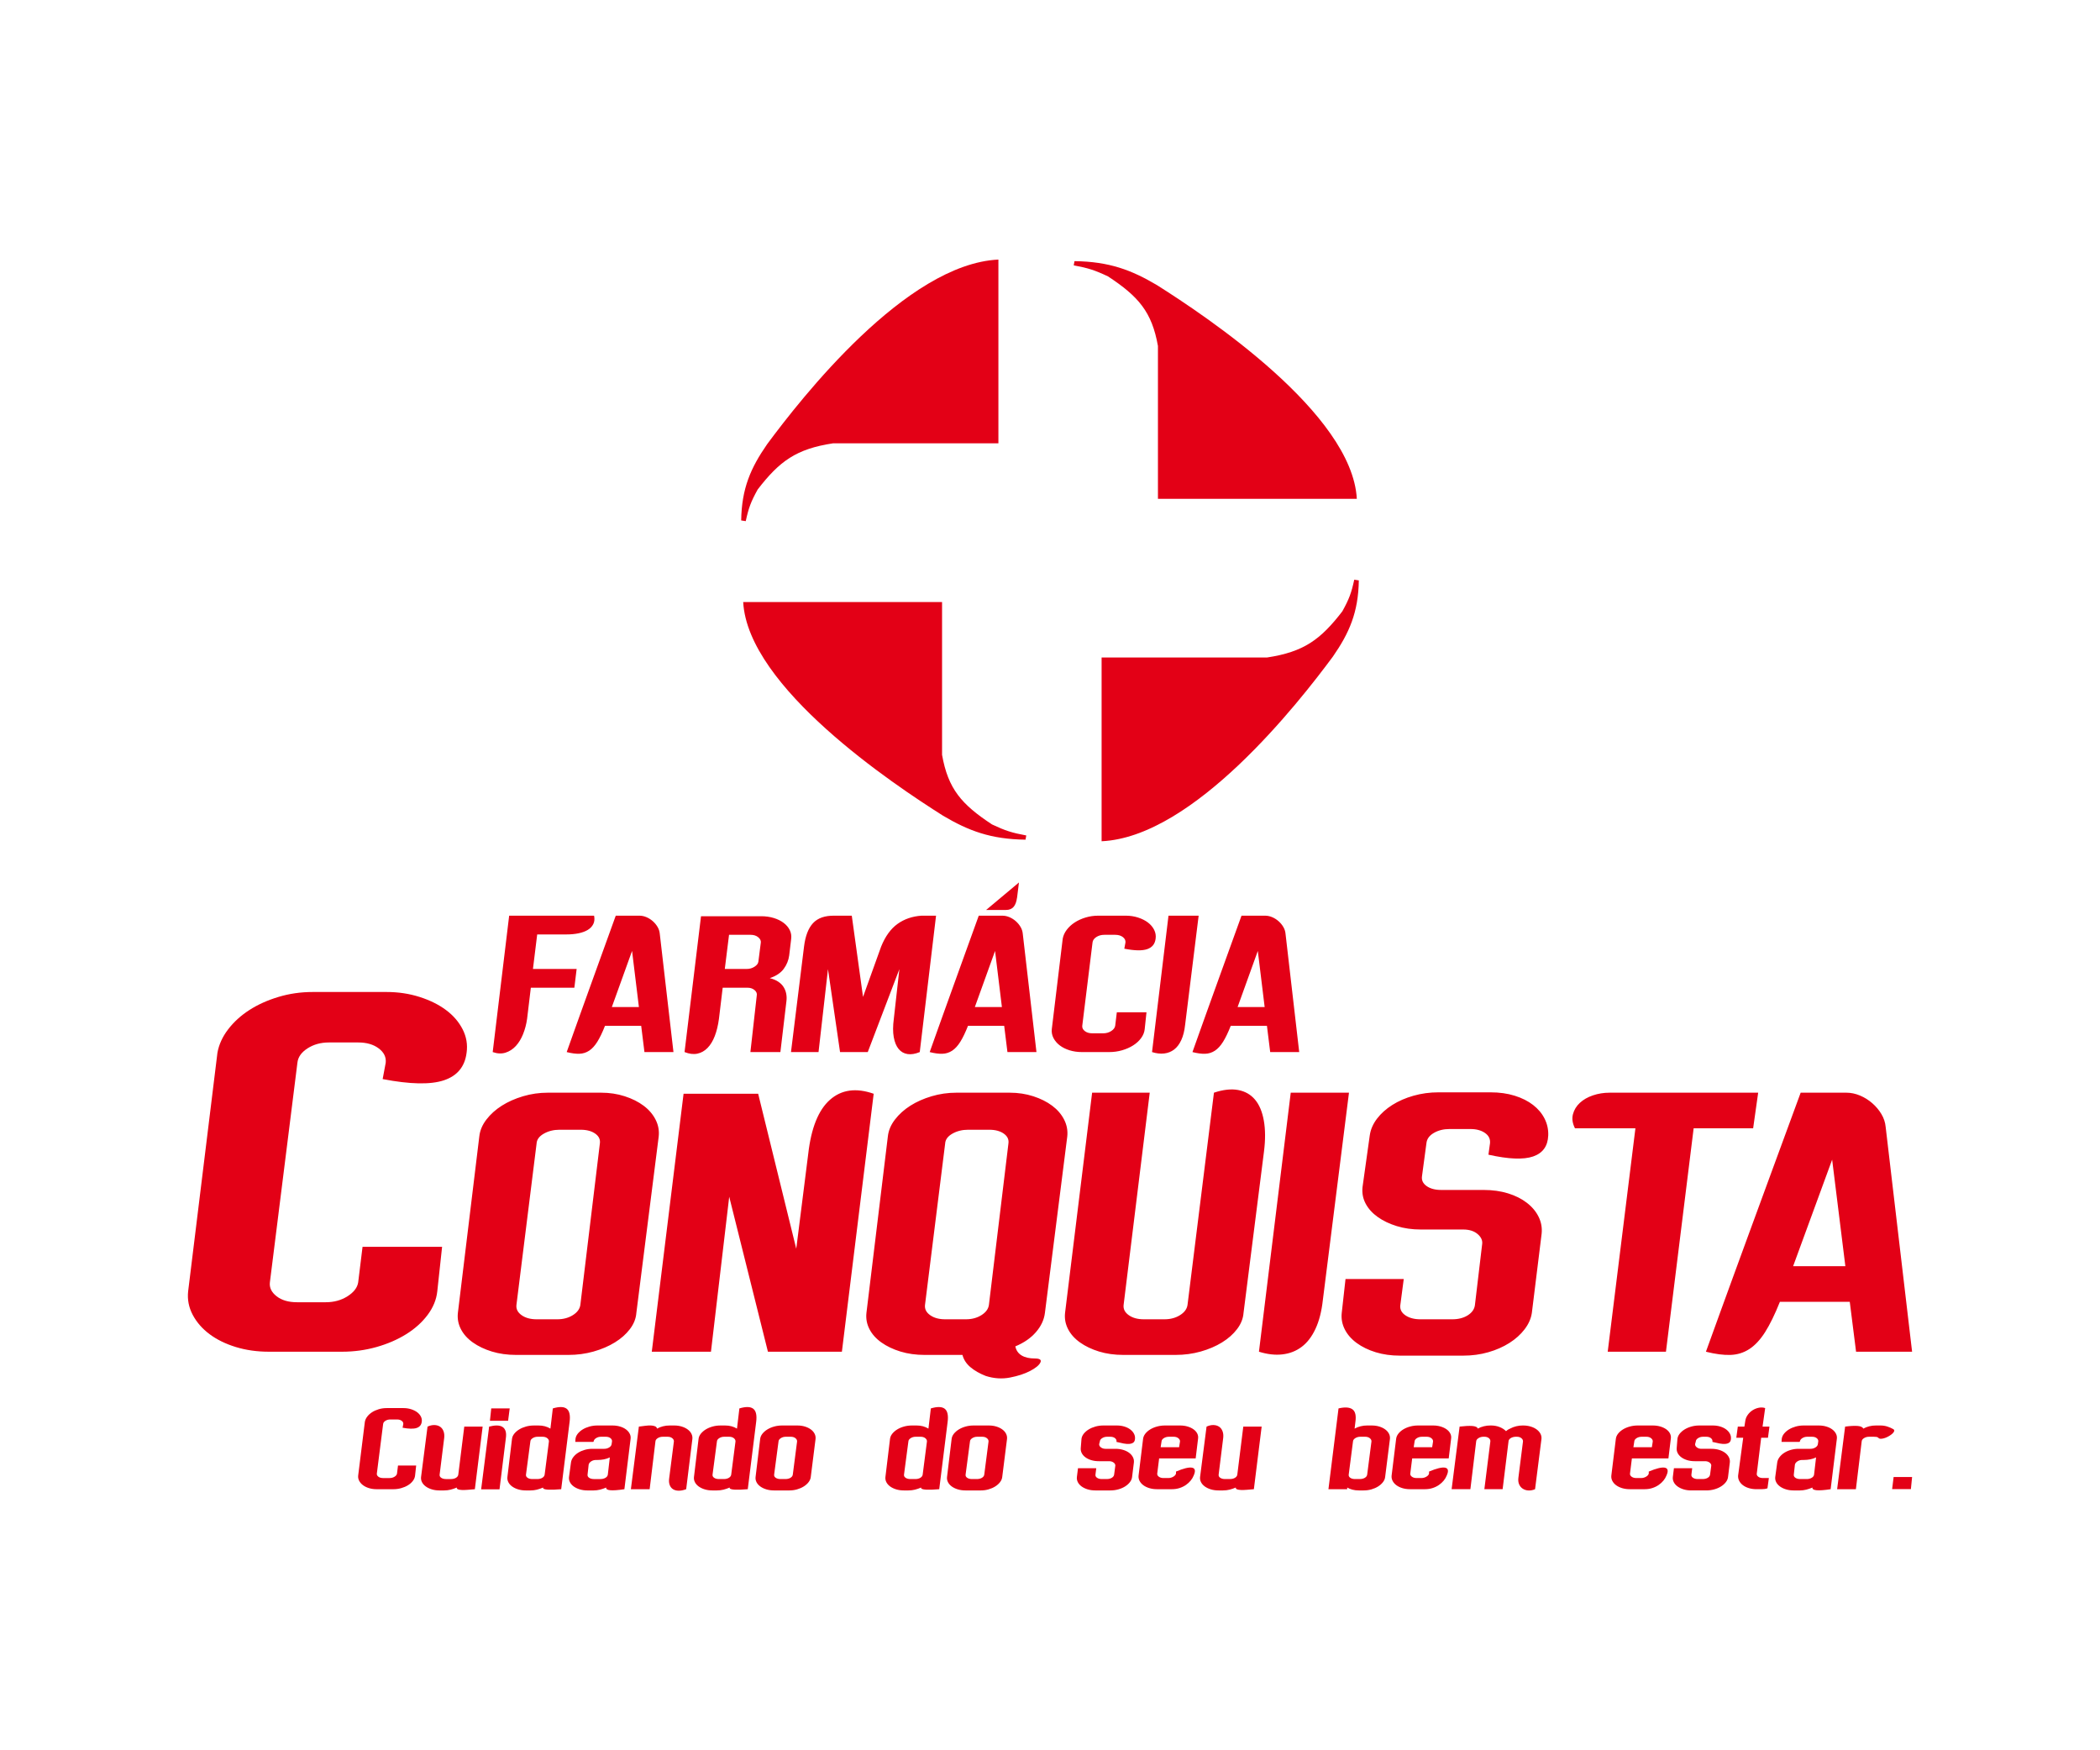 <?xml version="1.0" encoding="UTF-8" standalone="no"?>
<svg
   xmlns:dc="http://purl.org/dc/elements/1.1/"
   xmlns:cc="http://creativecommons.org/ns#"
   xmlns:rdf="http://www.w3.org/1999/02/22-rdf-syntax-ns#"
   xmlns:svg="http://www.w3.org/2000/svg"
   xmlns="http://www.w3.org/2000/svg"
   xmlns:sodipodi="http://sodipodi.sourceforge.net/DTD/sodipodi-0.dtd"
   xmlns:inkscape="http://www.inkscape.org/namespaces/inkscape"
   version="1.1"
   width="600"
   height="500"
   id="svg38"
   viewBox="0 0 600 500"
   sodipodi:docname="logo-farmacia-conquista.svg"
   inkscape:version="0.92.3 (2405546, 2018-03-11)">
  <defs
     id="defs42" />
  <sodipodi:namedview
     pagecolor="#ffffff"
     bordercolor="#666666"
     borderopacity="1"
     objecttolerance="10"
     gridtolerance="10"
     guidetolerance="10"
     inkscape:pageopacity="0"
     inkscape:pageshadow="2"
     inkscape:window-width="1366"
     inkscape:window-height="717"
     id="namedview40"
     showgrid="false"
     inkscape:zoom="0.28032173"
     inkscape:cx="-719.05113"
     inkscape:cy="420.94488"
     inkscape:window-x="0"
     inkscape:window-y="0"
     inkscape:window-maximized="1"
     inkscape:current-layer="svg38" />
  <g
     id="Layer1000"
     transform="translate(2.362,25.242)">
    <path
       d="m 151.122,241.698 -1.211,9.862 h 12.481 l -0.652,5.36 h -12.434 l -1.071,8.897 c -0.217,1.536 -0.598,2.984 -1.141,4.341 -0.543,1.358 -1.234,2.492 -2.072,3.404 -0.838,0.911 -1.816,1.545 -2.934,1.903 -1.118,0.357 -2.344,0.304 -3.679,-0.161 l 4.704,-38.966 h 24.264 c 0.186,0.929 0.109,1.733 -0.233,2.412 -0.342,0.679 -0.869,1.233 -1.583,1.661 -0.714,0.429 -1.591,0.75 -2.631,0.965 -1.04,0.214 -2.181,0.322 -3.423,0.322 z m 128.261,-6.989 h 5.63 c 2.013,0 2.881,-1.221 3.204,-3.507 l 0.011,-0.009 0.512,-4.127 -2e-4,2e-4 0.027,-0.212 z m 89.458,40.595 h -8.29 l -0.931,-7.504 h -10.339 c -0.745,1.894 -1.475,3.412 -2.189,4.556 -0.714,1.143 -1.49,1.992 -2.329,2.546 -0.838,0.554 -1.77,0.849 -2.794,0.884 -1.024,0.036 -2.235,-0.125 -3.632,-0.482 0.373,-1.036 1.118,-3.127 2.235,-6.271 0.466,-1.322 1.048,-2.948 1.746,-4.877 0.699,-1.929 1.521,-4.216 2.468,-6.861 0.947,-2.644 2.049,-5.699 3.307,-9.165 1.257,-3.466 2.678,-7.396 4.261,-11.791 h 6.753 c 0.683,0 1.358,0.143 2.026,0.429 0.667,0.286 1.273,0.67 1.816,1.152 0.543,0.482 0.994,1.027 1.351,1.635 0.357,0.607 0.567,1.251 0.629,1.929 z m -9.873,-12.864 -1.956,-16.026 -5.775,16.026 z m -18.861,-26.102 -3.865,31.194 c -0.186,1.715 -0.551,3.162 -1.094,4.341 -0.543,1.179 -1.226,2.081 -2.049,2.707 -0.823,0.625 -1.77,1 -2.841,1.126 -1.071,0.125 -2.228,-0.009 -3.47,-0.402 l 4.704,-38.966 z m -12.295,6.593 c -0.186,1.501 -0.994,2.492 -2.422,2.975 -1.428,0.482 -3.602,0.438 -6.52,-0.134 l 0.326,-1.769 c 0.062,-0.607 -0.186,-1.126 -0.745,-1.554 -0.559,-0.429 -1.288,-0.643 -2.189,-0.643 h -3.12 c -0.869,0 -1.63,0.214 -2.282,0.643 -0.652,0.429 -1.009,0.947 -1.071,1.554 l -2.934,23.797 c -0.062,0.572 0.178,1.072 0.722,1.501 0.543,0.429 1.265,0.643 2.166,0.643 h 3.074 c 0.869,0 1.638,-0.214 2.305,-0.643 0.667,-0.429 1.048,-0.929 1.141,-1.501 l 0.466,-3.859 h 8.476 l -0.512,4.824 c -0.093,0.893 -0.435,1.742 -1.024,2.546 -0.59,0.804 -1.351,1.501 -2.282,2.09 -0.931,0.59 -1.987,1.054 -3.167,1.393 -1.18,0.34 -2.406,0.509 -3.679,0.509 h -7.777 c -1.273,0 -2.453,-0.17 -3.539,-0.509 -1.087,-0.339 -2.018,-0.804 -2.794,-1.393 -0.776,-0.59 -1.374,-1.286 -1.793,-2.09 -0.419,-0.804 -0.582,-1.653 -0.489,-2.546 l 3.12,-25.834 c 0.155,-0.893 0.535,-1.742 1.141,-2.546 0.606,-0.804 1.358,-1.501 2.259,-2.09 0.9,-0.59 1.933,-1.063 3.097,-1.42 1.164,-0.357 2.383,-0.536 3.656,-0.536 h 7.87 c 1.242,0 2.414,0.179 3.516,0.536 1.102,0.357 2.041,0.831 2.817,1.42 0.776,0.59 1.366,1.286 1.77,2.09 0.404,0.804 0.543,1.653 0.419,2.546 z m -34.043,32.373 h -8.29 l -0.931,-7.504 h -10.339 c -0.745,1.894 -1.475,3.412 -2.189,4.556 -0.714,1.143 -1.49,1.992 -2.329,2.546 -0.838,0.554 -1.77,0.849 -2.794,0.884 -1.025,0.036 -2.235,-0.125 -3.632,-0.482 0.372,-1.036 1.118,-3.127 2.235,-6.271 0.466,-1.322 1.048,-2.948 1.746,-4.877 0.699,-1.929 1.521,-4.216 2.468,-6.861 0.947,-2.644 2.049,-5.699 3.307,-9.165 1.257,-3.466 2.678,-7.396 4.261,-11.791 h 6.753 c 0.683,0 1.358,0.143 2.026,0.429 0.668,0.286 1.273,0.67 1.816,1.152 0.543,0.482 0.994,1.027 1.351,1.635 0.357,0.607 0.567,1.251 0.629,1.929 z m -9.873,-12.864 -1.956,-16.026 -5.775,16.026 z m -34.509,-17.259 c 1.18,-2.93 2.74,-5.092 4.68,-6.485 1.94,-1.393 4.23,-2.18 6.869,-2.358 h 4.145 l -4.657,38.966 c -1.304,0.536 -2.468,0.724 -3.493,0.563 -1.024,-0.161 -1.871,-0.643 -2.538,-1.447 -0.667,-0.804 -1.133,-1.929 -1.397,-3.377 -0.264,-1.447 -0.256,-3.207 0.023,-5.279 l 1.583,-14.15 -9.035,23.69 h -7.917 l -3.446,-23.69 -2.701,23.69 h -7.87 l 3.726,-30.122 c 0.372,-3.037 1.234,-5.279 2.585,-6.727 1.351,-1.447 3.376,-2.153 6.078,-2.117 h 4.983 l 3.213,23.208 z m -31.808,9.004 c 0.994,0.25 1.816,0.599 2.468,1.045 0.652,0.447 1.157,0.965 1.514,1.554 0.357,0.59 0.598,1.224 0.722,1.903 0.124,0.679 0.14,1.376 0.047,2.09 l -1.723,14.525 h -8.569 l 1.816,-16.133 c 0.124,-0.572 -0.078,-1.09 -0.605,-1.554 -0.528,-0.465 -1.211,-0.697 -2.049,-0.697 h -7.079 l -1.071,8.897 c -0.248,1.858 -0.644,3.493 -1.188,4.904 -0.543,1.411 -1.234,2.546 -2.072,3.403 -0.838,0.858 -1.808,1.403 -2.911,1.635 -1.102,0.232 -2.321,0.08 -3.656,-0.456 l 4.704,-38.805 h 17.185 c 1.304,0 2.507,0.17 3.609,0.509 1.102,0.339 2.041,0.804 2.817,1.393 0.776,0.59 1.358,1.277 1.746,2.063 0.388,0.786 0.52,1.644 0.396,2.573 l -0.559,4.663 c -0.186,1.393 -0.706,2.671 -1.56,3.832 -0.854,1.161 -2.181,2.046 -3.982,2.653 z m -2.561,-10.184 c 0.062,-0.536 -0.186,-1.036 -0.745,-1.501 -0.559,-0.465 -1.288,-0.697 -2.189,-0.697 h -6.147 l -1.211,9.755 h 6.287 c 0.807,0 1.545,-0.214 2.212,-0.643 0.667,-0.429 1.032,-0.911 1.094,-1.447 z m -24.962,31.301 h -8.29 l -0.931,-7.504 h -10.339 c -0.745,1.894 -1.475,3.412 -2.189,4.556 -0.714,1.143 -1.49,1.992 -2.329,2.546 -0.838,0.554 -1.77,0.849 -2.794,0.884 -1.024,0.036 -2.235,-0.125 -3.632,-0.482 0.372,-1.036 1.118,-3.127 2.235,-6.271 0.466,-1.322 1.048,-2.948 1.746,-4.877 0.699,-1.929 1.521,-4.216 2.468,-6.861 0.947,-2.644 2.049,-5.699 3.307,-9.165 1.257,-3.466 2.678,-7.396 4.261,-11.791 h 6.753 c 0.683,0 1.358,0.143 2.026,0.429 0.668,0.286 1.273,0.67 1.816,1.152 0.543,0.482 0.994,1.027 1.351,1.635 0.357,0.607 0.567,1.251 0.629,1.929 z m -9.873,-12.864 -1.956,-16.026 -5.775,16.026 z"
       style="fill:#e30016;fill-rule:evenodd"
       id="path2"
       inkscape:connector-curvature="0" />
    <path
       d="m 130.947,275.526 c -0.5,3.958 -2.664,6.573 -6.494,7.845 -3.829,1.272 -9.658,1.154 -17.485,-0.353 l 0.875,-4.665 c 0.166,-1.601 -0.5,-2.968 -1.998,-4.099 -1.498,-1.131 -3.455,-1.697 -5.87,-1.697 h -8.367 c -2.332,0 -4.372,0.566 -6.12,1.697 -1.749,1.131 -2.707,2.497 -2.873,4.099 l -7.868,62.76 c -0.166,1.508 0.478,2.827 1.936,3.958 1.457,1.131 3.393,1.696 5.807,1.696 h 8.242 c 2.332,0 4.392,-0.565 6.183,-1.696 1.79,-1.131 2.811,-2.45 3.06,-3.958 l 1.249,-10.178 h 22.73 l -1.375,12.722 c -0.25,2.357 -1.166,4.594 -2.747,6.714 -1.583,2.12 -3.623,3.958 -6.12,5.513 -2.498,1.556 -5.329,2.78 -8.493,3.676 -3.163,0.895 -6.452,1.342 -9.865,1.342 H 74.497 c -3.414,0 -6.578,-0.448 -9.491,-1.342 -2.916,-0.896 -5.413,-2.12 -7.494,-3.676 -2.083,-1.555 -3.685,-3.392 -4.809,-5.513 -1.124,-2.12 -1.561,-4.358 -1.311,-6.714 l 8.367,-68.13 c 0.417,-2.355 1.436,-4.594 3.06,-6.714 1.623,-2.12 3.643,-3.958 6.058,-5.513 2.414,-1.555 5.182,-2.804 8.305,-3.745 3.122,-0.943 6.39,-1.414 9.804,-1.414 h 21.106 c 3.33,0 6.474,0.471 9.43,1.414 2.956,0.942 5.474,2.191 7.555,3.745 2.083,1.555 3.664,3.392 4.747,5.513 1.082,2.12 1.457,4.359 1.124,6.714 z m 38.436,11.378 c 2.399,0 4.646,0.339 6.745,1.018 2.098,0.679 3.897,1.578 5.395,2.698 1.499,1.119 2.639,2.443 3.418,3.97 0.78,1.526 1.079,3.138 0.899,4.834 l -6.385,50.383 c -0.12,1.628 -0.734,3.172 -1.843,4.631 -1.108,1.458 -2.549,2.731 -4.316,3.817 -1.77,1.085 -3.793,1.951 -6.071,2.595 -2.278,0.644 -4.677,0.966 -7.194,0.966 h -14.929 c -2.518,0 -4.827,-0.323 -6.925,-0.966 -2.098,-0.645 -3.912,-1.51 -5.44,-2.595 -1.53,-1.086 -2.669,-2.358 -3.418,-3.817 -0.75,-1.46 -1.035,-3.003 -0.855,-4.631 l 6.116,-50.383 c 0.18,-1.696 0.854,-3.308 2.023,-4.834 1.169,-1.527 2.637,-2.85 4.407,-3.97 1.768,-1.12 3.792,-2.019 6.07,-2.698 2.278,-0.679 4.647,-1.018 7.105,-1.018 z m -0.36,14.555 c 0.18,-1.153 -0.255,-2.103 -1.304,-2.849 -1.05,-0.747 -2.443,-1.12 -4.182,-1.12 h -6.026 c -1.678,0 -3.178,0.373 -4.497,1.12 -1.319,0.746 -2.008,1.697 -2.068,2.849 l -5.756,46.108 c -0.12,1.154 0.375,2.12 1.485,2.901 1.108,0.78 2.533,1.171 4.271,1.171 h 5.935 c 1.679,0 3.148,-0.391 4.407,-1.171 1.259,-0.781 1.979,-1.747 2.159,-2.901 z m 59.534,2.952 c 0.839,-7.396 2.908,-12.553 6.205,-15.471 3.298,-2.918 7.465,-3.494 12.5,-1.73 l -9.082,73.692 h -21.134 l -11.061,-44.276 -5.216,44.276 h -16.908 l 9.082,-73.692 h 21.314 l 10.882,44.276 z m 67.63,45.396 c -0.24,1.968 -1.095,3.8 -2.564,5.497 -1.468,1.696 -3.431,3.053 -5.89,4.071 0.24,1.154 0.839,2.019 1.799,2.595 0.96,0.576 2.219,0.865 3.777,0.865 1.438,0 1.963,0.39 1.573,1.171 -0.389,0.78 -1.364,1.578 -2.923,2.392 -1.559,0.814 -3.477,1.442 -5.755,1.883 -2.278,0.441 -4.586,0.288 -6.925,-0.458 -1.738,-0.679 -3.192,-1.51 -4.362,-2.493 -1.17,-0.984 -1.934,-2.155 -2.293,-3.512 h -10.792 c -2.518,0 -4.827,-0.323 -6.926,-0.966 -2.097,-0.645 -3.912,-1.51 -5.44,-2.595 -1.528,-1.086 -2.668,-2.358 -3.417,-3.817 -0.75,-1.46 -1.035,-3.003 -0.855,-4.631 l 6.115,-50.383 c 0.18,-1.696 0.854,-3.308 2.023,-4.834 1.17,-1.527 2.638,-2.85 4.407,-3.97 1.769,-1.12 3.793,-2.019 6.071,-2.698 2.277,-0.679 4.646,-1.018 7.104,-1.018 h 15.198 c 2.399,0 4.647,0.339 6.745,1.018 2.099,0.679 3.898,1.578 5.395,2.698 1.499,1.119 2.639,2.443 3.419,3.97 0.779,1.526 1.079,3.138 0.899,4.834 z m -10.432,-48.348 c 0.179,-1.153 -0.256,-2.103 -1.305,-2.849 -1.049,-0.747 -2.443,-1.12 -4.182,-1.12 h -6.024 c -1.679,0 -3.179,0.373 -4.497,1.12 -1.319,0.746 -2.009,1.697 -2.068,2.849 l -5.756,46.108 c -0.121,1.154 0.375,2.12 1.484,2.901 1.109,0.78 2.533,1.171 4.272,1.171 h 5.935 c 1.678,0 3.147,-0.391 4.407,-1.171 1.259,-0.781 1.979,-1.747 2.159,-2.901 z m 58.724,-14.555 c 2.638,-0.882 4.946,-1.136 6.925,-0.763 1.979,0.373 3.582,1.289 4.811,2.748 1.229,1.458 2.069,3.461 2.518,6.005 0.45,2.545 0.465,5.48 0.045,8.805 l -5.845,46.108 c -0.121,1.628 -0.735,3.172 -1.845,4.631 -1.108,1.458 -2.547,2.731 -4.316,3.817 -1.769,1.085 -3.792,1.951 -6.07,2.595 -2.279,0.644 -4.677,0.966 -7.195,0.966 h -14.928 c -2.518,0 -4.827,-0.323 -6.926,-0.966 -2.097,-0.645 -3.912,-1.51 -5.44,-2.595 -1.528,-1.086 -2.668,-2.358 -3.417,-3.817 -0.75,-1.46 -1.034,-3.003 -0.855,-4.631 l 7.733,-62.903 h 16.459 l -7.465,60.663 c -0.121,1.154 0.375,2.12 1.484,2.901 1.109,0.78 2.533,1.171 4.272,1.171 h 5.935 c 1.678,0 3.147,-0.391 4.407,-1.171 1.259,-0.781 1.979,-1.747 2.159,-2.901 z m 38.581,0 -7.465,59.239 c -0.36,3.257 -1.065,6.006 -2.113,8.244 -1.049,2.239 -2.369,3.953 -3.957,5.14 -1.59,1.188 -3.418,1.9 -5.486,2.137 -2.069,0.238 -4.302,-0.017 -6.7,-0.763 l 9.082,-73.997 z m 52.251,62.903 c -0.24,1.628 -0.929,3.189 -2.068,4.682 -1.14,1.493 -2.593,2.799 -4.362,3.919 -1.769,1.119 -3.777,2.001 -6.025,2.646 -2.248,0.645 -4.632,0.966 -7.149,0.966 H 397.631 c -2.518,0 -4.827,-0.322 -6.925,-0.966 -2.098,-0.645 -3.912,-1.527 -5.441,-2.646 -1.528,-1.12 -2.668,-2.426 -3.417,-3.919 -0.75,-1.493 -1.034,-3.054 -0.855,-4.682 l 1.079,-9.67 h 16.637 l -0.99,7.533 c -0.12,1.153 0.375,2.103 1.485,2.849 1.108,0.746 2.532,1.12 4.271,1.12 h 9.082 c 1.738,0 3.208,-0.374 4.408,-1.12 1.199,-0.746 1.888,-1.697 2.068,-2.849 l 2.068,-17.406 c 0.18,-1.085 -0.24,-2.07 -1.258,-2.952 -1.02,-0.882 -2.399,-1.323 -4.137,-1.323 H 403.566 c -2.458,0 -4.736,-0.322 -6.834,-0.967 -2.098,-0.645 -3.913,-1.51 -5.441,-2.595 -1.528,-1.085 -2.683,-2.357 -3.461,-3.817 -0.78,-1.458 -1.079,-3.036 -0.899,-4.733 l 2.067,-14.759 c 0.24,-1.697 0.93,-3.291 2.069,-4.784 1.139,-1.493 2.593,-2.799 4.362,-3.918 1.769,-1.12 3.792,-2.002 6.07,-2.647 2.278,-0.644 4.647,-0.966 7.105,-0.966 h 14.929 c 2.517,0 4.811,0.322 6.879,0.966 2.068,0.645 3.822,1.527 5.261,2.647 1.438,1.119 2.533,2.425 3.283,3.918 0.749,1.493 1.094,3.088 1.034,4.784 -0.12,3.053 -1.559,5.055 -4.316,6.005 -2.757,0.951 -7.015,0.781 -12.771,-0.509 l 0.449,-3.256 c 0.121,-1.221 -0.36,-2.206 -1.438,-2.952 -1.079,-0.747 -2.459,-1.12 -4.137,-1.12 h -6.026 c -1.678,0 -3.163,0.373 -4.451,1.12 -1.289,0.746 -1.993,1.73 -2.114,2.952 l -1.258,9.364 c -0.18,1.153 0.254,2.103 1.303,2.849 1.049,0.746 2.443,1.12 4.182,1.12 h 12.142 c 2.517,0 4.826,0.322 6.925,0.966 2.098,0.645 3.896,1.544 5.395,2.698 1.499,1.153 2.622,2.493 3.372,4.02 0.75,1.527 1.034,3.138 0.855,4.835 z m 64.662,-62.903 -1.439,10.179 h -16.997 l -7.914,63.819 h -16.639 l 7.915,-63.819 h -17.267 c -0.719,-1.425 -0.914,-2.765 -0.583,-4.02 0.33,-1.255 0.989,-2.342 1.979,-3.257 0.989,-0.916 2.232,-1.628 3.732,-2.137 1.498,-0.509 3.087,-0.764 4.766,-0.764 h 25.091 z m 43.977,73.997 h -16.008 l -1.799,-14.25 h -19.965 c -1.438,3.597 -2.847,6.48 -4.226,8.652 -1.38,2.171 -2.878,3.783 -4.498,4.835 -1.618,1.052 -3.417,1.611 -5.395,1.679 -1.979,0.068 -4.316,-0.237 -7.014,-0.916 0.72,-1.968 2.158,-5.937 4.316,-11.909 0.899,-2.51 2.024,-5.598 3.372,-9.262 1.35,-3.664 2.939,-8.007 4.766,-13.028 1.829,-5.021 3.957,-10.824 6.386,-17.406 2.428,-6.582 5.171,-14.046 8.229,-22.392 h 13.04 c 1.319,0 2.623,0.272 3.913,0.815 1.288,0.543 2.458,1.272 3.506,2.189 1.049,0.916 1.919,1.951 2.609,3.103 0.689,1.154 1.095,2.375 1.213,3.665 z m -19.066,-24.428 -3.776,-30.433 -11.152,30.433 z"
       style="fill:#e30016;fill-rule:evenodd"
       id="path4"
       inkscape:connector-curvature="0" />
    <path
       d="m 209.977,146.735 c 18.941,0 37.881,0 56.822,0 0,14.552 0,29.103 0,43.654 1.728,9.729 5.534,14.136 14.277,19.886 3.781,1.782 5.661,2.385 9.784,3.147 -0.072,0.402 -0.145,0.804 -0.217,1.205 -9.899,-0.125 -16.256,-2.52 -23.568,-6.848 -14.219,-8.985 -55.755,-36.665 -57.097,-61.044 z"
       style="fill:#e30016;fill-rule:evenodd"
       id="path6"
       inkscape:connector-curvature="0" />
    <path
       d="m 282.897,48.908 c 0,17.497 0,34.995 0,52.493 -15.752,0 -31.503,0 -47.255,0 -10.532,1.597 -15.302,5.113 -21.526,13.189 -1.929,3.493 -2.582,5.23 -3.406,9.039 -0.435,-0.067 -0.87,-0.134 -1.305,-0.201 0.136,-9.144 2.728,-15.018 7.412,-21.773 9.726,-13.136 39.688,-51.507 66.079,-52.747 z"
       style="fill:#e30016;fill-rule:evenodd"
       id="path8"
       inkscape:connector-curvature="0" />
    <path
       d="m 385.302,117.25 c -18.941,0 -37.881,0 -56.822,0 0,-14.552 0,-29.103 0,-43.654 -1.728,-9.729 -5.534,-14.136 -14.277,-19.886 -3.781,-1.782 -5.662,-2.385 -9.784,-3.147 0.072,-0.402 0.145,-0.804 0.217,-1.205 9.899,0.125 16.256,2.52 23.568,6.848 14.219,8.985 55.755,36.665 57.098,61.045 z"
       style="fill:#e30016;fill-rule:evenodd"
       id="path10"
       inkscape:connector-curvature="0" />
    <path
       d="m 312.382,215.078 c 0,-17.498 0,-34.995 0,-52.493 15.752,0 31.503,0 47.255,0 10.532,-1.597 15.302,-5.112 21.526,-13.189 1.929,-3.493 2.582,-5.23 3.406,-9.039 0.435,0.067 0.87,0.134 1.305,0.201 -0.136,9.144 -2.728,15.018 -7.412,21.773 -9.726,13.136 -39.688,51.507 -66.079,52.747 z"
       style="fill:#e30016;fill-rule:evenodd"
       id="path12"
       inkscape:connector-curvature="0" />
    <path
       d="m 118.139,380.924 c -0.114,0.893 -0.609,1.482 -1.483,1.769 -0.875,0.287 -2.206,0.26 -3.993,-0.08 l 0.2,-1.052 c 0.038,-0.361 -0.114,-0.669 -0.457,-0.924 -0.342,-0.255 -0.789,-0.382 -1.34,-0.382 h -1.911 c -0.532,0 -0.998,0.127 -1.397,0.382 -0.399,0.255 -0.618,0.563 -0.656,0.924 l -1.797,14.153 c -0.038,0.34 0.109,0.637 0.442,0.892 0.333,0.255 0.775,0.383 1.326,0.383 h 1.883 c 0.532,0 1.003,-0.128 1.412,-0.383 0.409,-0.255 0.641,-0.552 0.699,-0.892 l 0.285,-2.295 h 5.191 l -0.314,2.869 c -0.057,0.531 -0.267,1.036 -0.628,1.514 -0.361,0.478 -0.827,0.893 -1.397,1.243 -0.57,0.351 -1.217,0.627 -1.939,0.829 -0.723,0.202 -1.474,0.303 -2.253,0.303 h -4.763 c -0.779,0 -1.502,-0.101 -2.167,-0.303 -0.666,-0.202 -1.236,-0.478 -1.712,-0.829 -0.475,-0.351 -0.841,-0.765 -1.098,-1.243 -0.257,-0.478 -0.357,-0.983 -0.299,-1.514 l 1.911,-15.364 c 0.095,-0.531 0.328,-1.036 0.699,-1.514 0.37,-0.478 0.832,-0.893 1.383,-1.243 0.551,-0.351 1.183,-0.632 1.897,-0.845 0.713,-0.213 1.459,-0.319 2.239,-0.319 h 4.82 c 0.76,0 1.478,0.106 2.154,0.319 0.675,0.213 1.25,0.494 1.725,0.845 0.475,0.351 0.837,0.765 1.084,1.243 0.247,0.478 0.333,0.983 0.257,1.514 z m 17.398,1.371 -2.225,17.883 c -0.722,0.064 -1.402,0.122 -2.039,0.175 -0.637,0.053 -1.193,0.069 -1.668,0.048 -0.476,-0.021 -0.846,-0.085 -1.112,-0.191 -0.267,-0.106 -0.38,-0.276 -0.342,-0.51 -0.59,0.255 -1.179,0.457 -1.768,0.606 -0.59,0.149 -1.217,0.223 -1.883,0.223 h -1.284 c -0.798,0 -1.531,-0.101 -2.196,-0.303 -0.666,-0.202 -1.241,-0.478 -1.726,-0.829 -0.484,-0.351 -0.846,-0.76 -1.084,-1.227 -0.238,-0.468 -0.328,-0.956 -0.271,-1.466 l 1.853,-14.408 c 0.704,-0.319 1.364,-0.467 1.982,-0.446 0.618,0.021 1.145,0.175 1.583,0.462 0.437,0.287 0.765,0.706 0.984,1.259 0.218,0.552 0.29,1.19 0.214,1.913 l -1.312,10.551 c -0.038,0.361 0.119,0.659 0.47,0.893 0.352,0.234 0.804,0.351 1.355,0.351 h 1.397 c 0.57,0 1.051,-0.117 1.44,-0.351 0.39,-0.234 0.613,-0.531 0.67,-0.893 l 1.712,-13.739 z m 1.853,0 c 0.799,-0.212 1.521,-0.319 2.168,-0.319 0.646,0 1.183,0.128 1.611,0.382 0.428,0.255 0.732,0.654 0.913,1.195 0.181,0.542 0.204,1.259 0.071,2.152 l -1.797,14.504 h -5.248 z m 5.875,-5.196 -0.456,3.538 h -5.191 l 0.371,-3.538 z m 12.321,0 c 1.844,-0.552 3.166,-0.521 3.964,0.096 0.799,0.616 1.074,1.881 0.827,3.793 l -2.396,19.189 c -0.703,0.064 -1.379,0.106 -2.025,0.128 -0.647,0.021 -1.212,0.021 -1.697,0 -0.485,-0.021 -0.86,-0.08 -1.126,-0.175 -0.267,-0.096 -0.371,-0.239 -0.314,-0.43 -0.59,0.255 -1.179,0.457 -1.768,0.606 -0.59,0.149 -1.217,0.223 -1.883,0.223 h -1.284 c -0.798,0 -1.531,-0.101 -2.196,-0.303 -0.665,-0.202 -1.241,-0.478 -1.725,-0.829 -0.485,-0.351 -0.846,-0.76 -1.084,-1.227 -0.238,-0.468 -0.328,-0.956 -0.271,-1.466 l 1.312,-10.87 c 0.057,-0.531 0.271,-1.031 0.642,-1.498 0.371,-0.467 0.841,-0.876 1.412,-1.227 0.57,-0.351 1.217,-0.627 1.939,-0.829 0.723,-0.202 1.483,-0.303 2.282,-0.303 h 1.312 c 0.666,0 1.274,0.074 1.825,0.223 0.551,0.149 1.074,0.372 1.569,0.669 z m -1.112,9.435 c 0.019,-0.361 -0.143,-0.675 -0.485,-0.941 -0.342,-0.266 -0.78,-0.398 -1.312,-0.398 h -1.454 c -0.513,0 -0.979,0.133 -1.397,0.398 -0.418,0.266 -0.637,0.579 -0.656,0.941 l -1.255,9.499 c -0.038,0.361 0.119,0.659 0.471,0.893 0.352,0.234 0.803,0.351 1.355,0.351 h 1.397 c 0.571,0 1.051,-0.117 1.44,-0.351 0.39,-0.234 0.613,-0.531 0.67,-0.893 z m 21.562,13.643 c -3.632,0.552 -5.362,0.393 -5.191,-0.478 -0.589,0.255 -1.183,0.457 -1.782,0.606 -0.599,0.149 -1.203,0.223 -1.811,0.223 h -1.768 c -0.798,0 -1.531,-0.101 -2.196,-0.303 -0.665,-0.202 -1.241,-0.478 -1.726,-0.829 -0.485,-0.351 -0.846,-0.76 -1.084,-1.227 -0.238,-0.468 -0.328,-0.956 -0.271,-1.466 l 0.57,-4.176 c 0.076,-0.531 0.295,-1.036 0.656,-1.514 0.361,-0.478 0.818,-0.893 1.369,-1.243 0.551,-0.351 1.179,-0.627 1.882,-0.829 0.704,-0.202 1.435,-0.303 2.196,-0.303 h 3.394 c 0.532,0 1.008,-0.133 1.426,-0.398 0.418,-0.266 0.647,-0.579 0.685,-0.941 l 0.114,-0.765 c 0.038,-0.361 -0.109,-0.675 -0.442,-0.941 -0.333,-0.266 -0.775,-0.398 -1.326,-0.398 h -1.398 c -0.513,0 -0.979,0.133 -1.397,0.398 -0.418,0.266 -0.647,0.579 -0.685,0.941 l -0.114,0.127 h -5.134 l 0.057,-0.829 c 0.057,-0.531 0.271,-1.031 0.642,-1.498 0.371,-0.467 0.842,-0.876 1.412,-1.227 0.57,-0.351 1.217,-0.627 1.939,-0.829 0.723,-0.202 1.483,-0.303 2.282,-0.303 h 4.278 c 0.799,0 1.531,0.101 2.196,0.303 0.665,0.202 1.231,0.478 1.697,0.829 0.466,0.351 0.818,0.76 1.055,1.227 0.238,0.468 0.319,0.967 0.243,1.498 z m -4.164,-9.085 c -0.513,0.255 -1.069,0.441 -1.669,0.558 -0.599,0.117 -1.231,0.175 -1.897,0.175 h -0.371 c -0.532,0 -0.998,0.133 -1.397,0.398 -0.399,0.266 -0.637,0.579 -0.713,0.941 l -0.314,2.869 c -0.038,0.361 0.119,0.659 0.471,0.893 0.352,0.234 0.803,0.351 1.355,0.351 h 1.882 c 0.532,0 0.998,-0.117 1.397,-0.351 0.399,-0.234 0.628,-0.531 0.685,-0.893 z m 18.396,-9.117 c 0.78,0 1.497,0.101 2.153,0.303 0.656,0.202 1.222,0.478 1.697,0.829 0.475,0.351 0.832,0.76 1.069,1.227 0.238,0.468 0.328,0.967 0.271,1.498 l -1.768,14.344 c -0.798,0.298 -1.516,0.441 -2.153,0.43 -0.637,-0.01 -1.174,-0.154 -1.611,-0.43 -0.438,-0.276 -0.756,-0.685 -0.956,-1.227 -0.2,-0.542 -0.242,-1.195 -0.128,-1.96 l 1.34,-10.455 c 0.019,-0.361 -0.143,-0.675 -0.485,-0.941 -0.342,-0.266 -0.779,-0.398 -1.312,-0.398 h -1.369 c -0.551,0 -1.036,0.133 -1.454,0.398 -0.418,0.266 -0.637,0.579 -0.656,0.941 l -1.654,13.643 h -5.362 l 2.282,-17.883 c 0.647,-0.085 1.269,-0.165 1.868,-0.239 0.599,-0.074 1.136,-0.101 1.611,-0.08 0.476,0.021 0.865,0.101 1.17,0.239 0.304,0.138 0.485,0.356 0.542,0.654 1.103,-0.595 2.301,-0.893 3.594,-0.893 z m 18.624,-4.877 c 1.844,-0.552 3.166,-0.521 3.964,0.096 0.799,0.616 1.074,1.881 0.827,3.793 l -2.396,19.189 c -0.703,0.064 -1.379,0.106 -2.025,0.128 -0.647,0.021 -1.212,0.021 -1.697,0 -0.485,-0.021 -0.86,-0.08 -1.126,-0.175 -0.266,-0.096 -0.371,-0.239 -0.314,-0.43 -0.59,0.255 -1.179,0.457 -1.768,0.606 -0.59,0.149 -1.217,0.223 -1.883,0.223 h -1.284 c -0.798,0 -1.531,-0.101 -2.196,-0.303 -0.665,-0.202 -1.241,-0.478 -1.725,-0.829 -0.485,-0.351 -0.846,-0.76 -1.084,-1.227 -0.237,-0.468 -0.328,-0.956 -0.271,-1.466 l 1.312,-10.87 c 0.057,-0.531 0.271,-1.031 0.642,-1.498 0.371,-0.467 0.841,-0.876 1.412,-1.227 0.57,-0.351 1.217,-0.627 1.94,-0.829 0.723,-0.202 1.483,-0.303 2.282,-0.303 h 1.312 c 0.665,0 1.274,0.074 1.825,0.223 0.551,0.149 1.074,0.372 1.569,0.669 z m -1.112,9.435 c 0.019,-0.361 -0.143,-0.675 -0.485,-0.941 -0.342,-0.266 -0.779,-0.398 -1.312,-0.398 h -1.454 c -0.513,0 -0.979,0.133 -1.397,0.398 -0.418,0.266 -0.637,0.579 -0.656,0.941 l -1.255,9.499 c -0.038,0.361 0.119,0.659 0.47,0.893 0.352,0.234 0.803,0.351 1.355,0.351 h 1.397 c 0.57,0 1.05,-0.117 1.44,-0.351 0.39,-0.234 0.613,-0.531 0.67,-0.893 z m 17.683,-4.558 c 0.78,0 1.497,0.101 2.153,0.303 0.656,0.202 1.222,0.478 1.697,0.829 0.475,0.351 0.832,0.76 1.069,1.227 0.238,0.468 0.328,0.967 0.271,1.498 l -1.369,10.87 c -0.057,0.51 -0.266,0.999 -0.627,1.466 -0.361,0.467 -0.823,0.876 -1.383,1.227 -0.561,0.351 -1.193,0.627 -1.897,0.829 -0.704,0.202 -1.435,0.303 -2.196,0.303 h -4.392 c -0.798,0 -1.531,-0.101 -2.196,-0.303 -0.665,-0.202 -1.241,-0.478 -1.725,-0.829 -0.485,-0.351 -0.846,-0.76 -1.084,-1.227 -0.237,-0.468 -0.328,-0.956 -0.271,-1.466 l 1.312,-10.87 c 0.057,-0.531 0.271,-1.031 0.642,-1.498 0.371,-0.467 0.841,-0.876 1.412,-1.227 0.57,-0.351 1.217,-0.627 1.94,-0.829 0.723,-0.202 1.483,-0.303 2.282,-0.303 z m -0.086,4.558 c 0.019,-0.361 -0.143,-0.675 -0.485,-0.941 -0.342,-0.266 -0.779,-0.398 -1.312,-0.398 h -1.454 c -0.513,0 -0.979,0.133 -1.397,0.398 -0.418,0.266 -0.637,0.579 -0.656,0.941 l -1.255,9.499 c -0.038,0.361 0.119,0.659 0.47,0.893 0.352,0.234 0.803,0.351 1.355,0.351 h 1.397 c 0.57,0 1.05,-0.117 1.44,-0.351 0.39,-0.234 0.613,-0.531 0.67,-0.893 z m 38.217,-9.435 c 1.845,-0.552 3.166,-0.521 3.965,0.096 0.798,0.616 1.074,1.881 0.827,3.793 l -2.396,19.189 c -0.703,0.064 -1.379,0.106 -2.025,0.128 -0.646,0.021 -1.212,0.021 -1.697,0 -0.485,-0.021 -0.86,-0.08 -1.127,-0.175 -0.266,-0.096 -0.371,-0.239 -0.314,-0.43 -0.59,0.255 -1.179,0.457 -1.768,0.606 -0.59,0.149 -1.217,0.223 -1.883,0.223 h -1.284 c -0.799,0 -1.531,-0.101 -2.196,-0.303 -0.666,-0.202 -1.241,-0.478 -1.726,-0.829 -0.484,-0.351 -0.846,-0.76 -1.084,-1.227 -0.238,-0.468 -0.328,-0.956 -0.271,-1.466 l 1.312,-10.87 c 0.057,-0.531 0.271,-1.031 0.642,-1.498 0.371,-0.467 0.841,-0.876 1.412,-1.227 0.57,-0.351 1.217,-0.627 1.94,-0.829 0.723,-0.202 1.483,-0.303 2.282,-0.303 h 1.312 c 0.666,0 1.274,0.074 1.825,0.223 0.551,0.149 1.074,0.372 1.568,0.669 z m -1.112,9.435 c 0.019,-0.361 -0.143,-0.675 -0.485,-0.941 -0.342,-0.266 -0.779,-0.398 -1.312,-0.398 h -1.454 c -0.513,0 -0.979,0.133 -1.397,0.398 -0.418,0.266 -0.637,0.579 -0.656,0.941 l -1.255,9.499 c -0.038,0.361 0.119,0.659 0.471,0.893 0.352,0.234 0.803,0.351 1.355,0.351 h 1.397 c 0.57,0 1.05,-0.117 1.44,-0.351 0.39,-0.234 0.613,-0.531 0.67,-0.893 z m 17.683,-4.558 c 0.779,0 1.497,0.101 2.153,0.303 0.656,0.202 1.222,0.478 1.697,0.829 0.475,0.351 0.832,0.76 1.07,1.227 0.237,0.468 0.328,0.967 0.271,1.498 l -1.369,10.87 c -0.057,0.51 -0.266,0.999 -0.627,1.466 -0.361,0.467 -0.823,0.876 -1.383,1.227 -0.561,0.351 -1.193,0.627 -1.897,0.829 -0.704,0.202 -1.435,0.303 -2.196,0.303 h -4.392 c -0.799,0 -1.531,-0.101 -2.196,-0.303 -0.666,-0.202 -1.241,-0.478 -1.726,-0.829 -0.484,-0.351 -0.846,-0.76 -1.084,-1.227 -0.237,-0.468 -0.328,-0.956 -0.271,-1.466 l 1.312,-10.87 c 0.057,-0.531 0.271,-1.031 0.642,-1.498 0.371,-0.467 0.841,-0.876 1.412,-1.227 0.57,-0.351 1.217,-0.627 1.94,-0.829 0.723,-0.202 1.483,-0.303 2.282,-0.303 z m -0.086,4.558 c 0.019,-0.361 -0.142,-0.675 -0.485,-0.941 -0.342,-0.266 -0.779,-0.398 -1.312,-0.398 h -1.454 c -0.513,0 -0.979,0.133 -1.397,0.398 -0.418,0.266 -0.637,0.579 -0.656,0.941 l -1.255,9.499 c -0.038,0.361 0.119,0.659 0.47,0.893 0.352,0.234 0.803,0.351 1.355,0.351 h 1.397 c 0.57,0 1.05,-0.117 1.44,-0.351 0.39,-0.234 0.613,-0.531 0.67,-0.893 z m 41.013,10.168 c -0.057,0.51 -0.266,0.999 -0.627,1.466 -0.361,0.467 -0.823,0.876 -1.383,1.227 -0.561,0.351 -1.203,0.627 -1.925,0.829 -0.722,0.202 -1.483,0.303 -2.282,0.303 h -4.278 c -0.798,0 -1.531,-0.101 -2.196,-0.303 -0.666,-0.202 -1.241,-0.478 -1.726,-0.829 -0.485,-0.351 -0.846,-0.76 -1.084,-1.227 -0.238,-0.468 -0.328,-0.956 -0.271,-1.466 l 0.314,-2.518 h 5.219 l -0.228,1.849 c -0.038,0.361 0.118,0.659 0.47,0.893 0.352,0.234 0.804,0.351 1.355,0.351 h 1.397 c 0.57,0 1.051,-0.117 1.44,-0.351 0.39,-0.234 0.613,-0.531 0.67,-0.893 l 0.343,-2.582 c 0.019,-0.34 -0.147,-0.637 -0.499,-0.893 -0.352,-0.255 -0.775,-0.382 -1.269,-0.382 h -2.938 c -0.798,0 -1.526,-0.101 -2.182,-0.303 -0.656,-0.202 -1.217,-0.478 -1.683,-0.829 -0.466,-0.351 -0.813,-0.755 -1.041,-1.212 -0.228,-0.457 -0.313,-0.951 -0.257,-1.482 l 0.2,-2.518 c 0.057,-0.531 0.271,-1.031 0.642,-1.498 0.371,-0.467 0.841,-0.876 1.412,-1.227 0.57,-0.351 1.217,-0.627 1.939,-0.829 0.723,-0.202 1.483,-0.303 2.282,-0.303 h 3.822 c 0.779,0 1.497,0.101 2.154,0.303 0.656,0.202 1.217,0.478 1.682,0.829 0.466,0.351 0.823,0.76 1.07,1.227 0.247,0.468 0.342,0.967 0.285,1.498 -0.038,0.467 -0.195,0.807 -0.471,1.02 -0.276,0.213 -0.651,0.34 -1.126,0.382 -0.476,0.043 -1.027,0.005 -1.655,-0.111 -0.627,-0.117 -1.312,-0.271 -2.053,-0.462 l 0.028,-0.127 c 0.038,-0.361 -0.109,-0.675 -0.442,-0.941 -0.333,-0.266 -0.775,-0.398 -1.326,-0.398 h -0.941 c -0.513,0 -0.979,0.133 -1.397,0.398 -0.418,0.266 -0.637,0.579 -0.656,0.941 l -0.2,0.765 c -0.019,0.361 0.152,0.675 0.513,0.941 0.361,0.266 0.789,0.398 1.283,0.398 h 2.852 c 0.799,0 1.531,0.101 2.196,0.303 0.665,0.202 1.236,0.478 1.711,0.829 0.475,0.351 0.837,0.765 1.084,1.243 0.247,0.478 0.342,0.983 0.285,1.514 z m 3.137,-10.87 c 0.057,-0.531 0.266,-1.031 0.628,-1.498 0.361,-0.467 0.827,-0.876 1.397,-1.227 0.571,-0.351 1.222,-0.627 1.954,-0.829 0.732,-0.202 1.497,-0.303 2.296,-0.303 h 4.278 c 0.798,0 1.531,0.101 2.196,0.303 0.665,0.202 1.231,0.473 1.697,0.813 0.466,0.34 0.813,0.738 1.041,1.195 0.228,0.457 0.304,0.94 0.228,1.45 l -0.684,5.642 h -10.439 l -0.542,4.335 c -0.038,0.34 0.114,0.637 0.456,0.892 0.342,0.255 0.789,0.383 1.34,0.383 h 1.369 c 0.513,0 0.989,-0.128 1.426,-0.383 0.437,-0.255 0.694,-0.552 0.77,-0.892 v -0.574 c 1.046,-0.446 1.958,-0.765 2.738,-0.956 0.779,-0.191 1.393,-0.244 1.84,-0.159 0.447,0.085 0.713,0.314 0.798,0.685 0.086,0.372 -0.024,0.898 -0.328,1.578 -0.19,0.489 -0.471,0.962 -0.842,1.419 -0.37,0.457 -0.822,0.871 -1.354,1.243 -0.532,0.372 -1.136,0.669 -1.811,0.892 -0.675,0.223 -1.412,0.335 -2.21,0.335 h -4.249 c -0.799,0 -1.531,-0.101 -2.196,-0.303 -0.665,-0.202 -1.236,-0.478 -1.711,-0.829 -0.475,-0.351 -0.837,-0.765 -1.084,-1.243 -0.247,-0.478 -0.342,-0.983 -0.285,-1.514 z m 5.02,2.359 h 5.276 l 0.257,-1.657 c 0.019,-0.361 -0.147,-0.675 -0.499,-0.941 -0.352,-0.266 -0.784,-0.398 -1.298,-0.398 h -1.369 c -0.551,0 -1.036,0.133 -1.454,0.398 -0.419,0.266 -0.637,0.579 -0.656,0.941 z m 28.863,-5.897 -2.225,17.883 c -0.722,0.064 -1.402,0.122 -2.039,0.175 -0.637,0.053 -1.193,0.069 -1.668,0.048 -0.476,-0.021 -0.846,-0.085 -1.112,-0.191 -0.267,-0.106 -0.38,-0.276 -0.342,-0.51 -0.59,0.255 -1.179,0.457 -1.769,0.606 -0.589,0.149 -1.217,0.223 -1.882,0.223 h -1.284 c -0.798,0 -1.531,-0.101 -2.196,-0.303 -0.666,-0.202 -1.241,-0.478 -1.726,-0.829 -0.485,-0.351 -0.846,-0.76 -1.084,-1.227 -0.238,-0.468 -0.328,-0.956 -0.271,-1.466 l 1.853,-14.408 c 0.704,-0.319 1.364,-0.467 1.982,-0.446 0.618,0.021 1.145,0.175 1.583,0.462 0.437,0.287 0.765,0.706 0.984,1.259 0.218,0.552 0.29,1.19 0.214,1.913 l -1.312,10.551 c -0.038,0.361 0.118,0.659 0.47,0.893 0.352,0.234 0.804,0.351 1.355,0.351 h 1.397 c 0.57,0 1.05,-0.117 1.44,-0.351 0.39,-0.234 0.613,-0.531 0.67,-0.893 l 1.712,-13.739 z m 31.458,-0.319 c 0.78,0 1.498,0.101 2.154,0.303 0.656,0.202 1.222,0.478 1.697,0.829 0.475,0.351 0.832,0.76 1.069,1.227 0.238,0.468 0.328,0.967 0.271,1.498 l -1.369,10.87 c -0.057,0.51 -0.266,0.999 -0.628,1.466 -0.361,0.467 -0.822,0.876 -1.383,1.227 -0.561,0.351 -1.193,0.627 -1.897,0.829 -0.704,0.202 -1.435,0.303 -2.196,0.303 h -1.426 c -0.665,0 -1.278,-0.074 -1.839,-0.223 -0.561,-0.149 -1.05,-0.351 -1.469,-0.606 v 0.478 h -5.362 l 2.881,-23.078 c 1.788,-0.425 3.104,-0.345 3.95,0.239 0.846,0.585 1.136,1.801 0.87,3.65 l -0.228,1.881 c 1.103,-0.595 2.301,-0.893 3.593,-0.893 z m -0.085,4.558 c 0.019,-0.361 -0.143,-0.675 -0.485,-0.941 -0.342,-0.266 -0.779,-0.398 -1.312,-0.398 h -1.369 c -0.551,0 -1.036,0.133 -1.454,0.398 -0.419,0.266 -0.637,0.579 -0.656,0.941 l -1.226,9.499 c -0.038,0.361 0.114,0.659 0.456,0.893 0.342,0.234 0.789,0.351 1.34,0.351 h 1.369 c 0.57,0 1.05,-0.117 1.44,-0.351 0.39,-0.234 0.613,-0.531 0.67,-0.893 z m 7.045,-0.701 c 0.057,-0.531 0.266,-1.031 0.627,-1.498 0.361,-0.467 0.827,-0.876 1.397,-1.227 0.571,-0.351 1.222,-0.627 1.954,-0.829 0.732,-0.202 1.497,-0.303 2.296,-0.303 h 4.278 c 0.798,0 1.531,0.101 2.196,0.303 0.666,0.202 1.231,0.473 1.697,0.813 0.466,0.34 0.813,0.738 1.041,1.195 0.228,0.457 0.304,0.94 0.228,1.45 l -0.685,5.642 h -10.439 l -0.542,4.335 c -0.038,0.34 0.114,0.637 0.456,0.892 0.342,0.255 0.789,0.383 1.34,0.383 h 1.369 c 0.513,0 0.989,-0.128 1.426,-0.383 0.437,-0.255 0.694,-0.552 0.77,-0.892 v -0.574 c 1.046,-0.446 1.958,-0.765 2.738,-0.956 0.78,-0.191 1.393,-0.244 1.839,-0.159 0.447,0.085 0.713,0.314 0.799,0.685 0.085,0.372 -0.024,0.898 -0.328,1.578 -0.19,0.489 -0.471,0.962 -0.842,1.419 -0.37,0.457 -0.822,0.871 -1.354,1.243 -0.532,0.372 -1.136,0.669 -1.811,0.892 -0.675,0.223 -1.412,0.335 -2.21,0.335 h -4.25 c -0.799,0 -1.531,-0.101 -2.196,-0.303 -0.666,-0.202 -1.236,-0.478 -1.711,-0.829 -0.475,-0.351 -0.837,-0.765 -1.084,-1.243 -0.247,-0.478 -0.342,-0.983 -0.285,-1.514 z m 5.019,2.359 h 5.276 l 0.257,-1.657 c 0.019,-0.361 -0.147,-0.675 -0.499,-0.941 -0.352,-0.266 -0.784,-0.398 -1.298,-0.398 h -1.369 c -0.551,0 -1.036,0.133 -1.454,0.398 -0.419,0.266 -0.637,0.579 -0.656,0.941 z m 31.259,-6.216 c 0.78,0 1.502,0.101 2.167,0.303 0.666,0.202 1.236,0.478 1.711,0.829 0.475,0.351 0.837,0.76 1.084,1.227 0.247,0.468 0.342,0.967 0.285,1.498 l -1.825,14.344 c -0.647,0.276 -1.274,0.399 -1.883,0.366 -0.609,-0.032 -1.146,-0.197 -1.611,-0.494 -0.466,-0.297 -0.818,-0.712 -1.055,-1.243 -0.238,-0.531 -0.309,-1.169 -0.214,-1.913 l 1.312,-10.36 c 0.019,-0.361 -0.138,-0.675 -0.47,-0.941 -0.333,-0.266 -0.765,-0.398 -1.298,-0.398 h -0.285 c -0.247,0 -0.495,0.032 -0.742,0.096 -0.247,0.064 -0.471,0.154 -0.67,0.271 -0.2,0.117 -0.361,0.26 -0.485,0.43 -0.124,0.17 -0.185,0.351 -0.185,0.542 l -1.683,13.643 h -5.219 l 1.711,-13.643 c 0.038,-0.361 -0.105,-0.675 -0.428,-0.941 -0.323,-0.266 -0.76,-0.398 -1.312,-0.398 h -0.2 c -0.551,0 -1.036,0.133 -1.454,0.398 -0.419,0.266 -0.637,0.579 -0.656,0.941 l -1.654,13.643 h -5.362 l 2.282,-17.883 c 0.704,-0.085 1.364,-0.143 1.982,-0.175 0.618,-0.032 1.155,-0.032 1.611,0 0.456,0.032 0.822,0.112 1.099,0.239 0.276,0.128 0.442,0.298 0.499,0.51 1.103,-0.595 2.329,-0.893 3.679,-0.893 0.951,0 1.802,0.149 2.553,0.446 0.751,0.298 1.364,0.691 1.839,1.179 0.133,-0.128 0.267,-0.234 0.4,-0.319 0.133,-0.085 0.257,-0.159 0.371,-0.223 0.133,-0.085 0.266,-0.149 0.399,-0.191 1.103,-0.595 2.339,-0.893 3.708,-0.893 z m 26.496,3.857 c 0.057,-0.531 0.266,-1.031 0.627,-1.498 0.361,-0.467 0.827,-0.876 1.397,-1.227 0.57,-0.351 1.222,-0.627 1.954,-0.829 0.732,-0.202 1.497,-0.303 2.296,-0.303 h 4.278 c 0.798,0 1.53,0.101 2.196,0.303 0.666,0.202 1.231,0.473 1.697,0.813 0.465,0.34 0.812,0.738 1.041,1.195 0.228,0.457 0.304,0.94 0.228,1.45 l -0.685,5.642 H 463.894 l -0.542,4.335 c -0.038,0.34 0.114,0.637 0.456,0.892 0.342,0.255 0.789,0.383 1.341,0.383 h 1.369 c 0.513,0 0.989,-0.128 1.426,-0.383 0.437,-0.255 0.694,-0.552 0.77,-0.892 v -0.574 c 1.046,-0.446 1.958,-0.765 2.738,-0.956 0.78,-0.191 1.393,-0.244 1.839,-0.159 0.447,0.085 0.713,0.314 0.799,0.685 0.085,0.372 -0.024,0.898 -0.328,1.578 -0.19,0.489 -0.471,0.962 -0.842,1.419 -0.37,0.457 -0.822,0.871 -1.355,1.243 -0.532,0.372 -1.136,0.669 -1.811,0.892 -0.675,0.223 -1.412,0.335 -2.21,0.335 h -4.25 c -0.799,0 -1.53,-0.101 -2.196,-0.303 -0.666,-0.202 -1.236,-0.478 -1.711,-0.829 -0.475,-0.351 -0.837,-0.765 -1.084,-1.243 -0.247,-0.478 -0.342,-0.983 -0.285,-1.514 z m 5.019,2.359 h 5.276 l 0.257,-1.657 c 0.019,-0.361 -0.147,-0.675 -0.499,-0.941 -0.352,-0.266 -0.785,-0.398 -1.298,-0.398 h -1.369 c -0.552,0 -1.036,0.133 -1.455,0.398 -0.418,0.266 -0.637,0.579 -0.656,0.941 z m 27.038,8.511 c -0.057,0.51 -0.267,0.999 -0.628,1.466 -0.361,0.467 -0.822,0.876 -1.383,1.227 -0.561,0.351 -1.202,0.627 -1.925,0.829 -0.723,0.202 -1.483,0.303 -2.282,0.303 h -4.278 c -0.798,0 -1.53,-0.101 -2.196,-0.303 -0.666,-0.202 -1.241,-0.478 -1.726,-0.829 -0.485,-0.351 -0.846,-0.76 -1.084,-1.227 -0.238,-0.468 -0.328,-0.956 -0.271,-1.466 l 0.314,-2.518 h 5.219 l -0.228,1.849 c -0.038,0.361 0.119,0.659 0.47,0.893 0.352,0.234 0.804,0.351 1.355,0.351 h 1.397 c 0.57,0 1.051,-0.117 1.44,-0.351 0.39,-0.234 0.613,-0.531 0.67,-0.893 l 0.343,-2.582 c 0.019,-0.34 -0.147,-0.637 -0.499,-0.893 -0.352,-0.255 -0.775,-0.382 -1.269,-0.382 h -2.938 c -0.798,0 -1.526,-0.101 -2.182,-0.303 -0.656,-0.202 -1.217,-0.478 -1.683,-0.829 -0.466,-0.351 -0.813,-0.755 -1.041,-1.212 -0.228,-0.457 -0.314,-0.951 -0.257,-1.482 l 0.2,-2.518 c 0.057,-0.531 0.271,-1.031 0.641,-1.498 0.371,-0.467 0.841,-0.876 1.412,-1.227 0.571,-0.351 1.217,-0.627 1.94,-0.829 0.723,-0.202 1.483,-0.303 2.282,-0.303 h 3.822 c 0.779,0 1.497,0.101 2.153,0.303 0.656,0.202 1.217,0.478 1.683,0.829 0.466,0.351 0.822,0.76 1.069,1.227 0.247,0.468 0.342,0.967 0.285,1.498 -0.038,0.467 -0.195,0.807 -0.471,1.02 -0.276,0.213 -0.651,0.34 -1.127,0.382 -0.475,0.043 -1.027,0.005 -1.654,-0.111 -0.627,-0.117 -1.312,-0.271 -2.053,-0.462 l 0.029,-0.127 c 0.038,-0.361 -0.109,-0.675 -0.442,-0.941 -0.333,-0.266 -0.775,-0.398 -1.326,-0.398 h -0.941 c -0.513,0 -0.979,0.133 -1.397,0.398 -0.418,0.266 -0.637,0.579 -0.656,0.941 l -0.2,0.765 c -0.019,0.361 0.152,0.675 0.513,0.941 0.361,0.266 0.789,0.398 1.284,0.398 h 2.852 c 0.798,0 1.53,0.101 2.196,0.303 0.666,0.202 1.236,0.478 1.711,0.829 0.475,0.351 0.837,0.765 1.084,1.243 0.247,0.478 0.342,0.983 0.285,1.514 z m 11.665,0.287 -0.399,2.932 c -0.285,0.106 -0.585,0.175 -0.898,0.207 -0.314,0.032 -0.632,0.048 -0.956,0.048 h -1.255 c -0.799,0 -1.53,-0.101 -2.196,-0.303 -0.666,-0.202 -1.231,-0.478 -1.697,-0.829 -0.466,-0.351 -0.822,-0.765 -1.07,-1.243 -0.247,-0.478 -0.351,-0.983 -0.314,-1.514 l 1.454,-10.806 h -1.968 l 0.428,-3.188 h 1.882 l 0.229,-1.466 c 0.076,-0.68 0.309,-1.296 0.699,-1.849 0.39,-0.552 0.86,-1.004 1.412,-1.355 0.551,-0.351 1.145,-0.59 1.782,-0.717 0.637,-0.128 1.241,-0.096 1.811,0.096 l -0.742,5.291 h 1.968 l -0.427,3.188 h -1.94 l -1.255,10.232 c -0.057,0.34 0.081,0.637 0.414,0.892 0.333,0.255 0.775,0.383 1.326,0.383 h 1.455 z"
       style="fill:#e30016;fill-rule:evenodd"
       id="path14"
       inkscape:connector-curvature="0" />
    <path
       d="m 520.678,400.177 c -3.631,0.552 -5.362,0.393 -5.191,-0.478 -0.589,0.255 -1.183,0.457 -1.782,0.606 -0.599,0.149 -1.203,0.223 -1.811,0.223 h -1.768 c -0.799,0 -1.531,-0.101 -2.196,-0.303 -0.666,-0.202 -1.241,-0.478 -1.726,-0.829 -0.485,-0.351 -0.846,-0.76 -1.084,-1.227 -0.237,-0.468 -0.328,-0.956 -0.271,-1.466 l 0.571,-4.176 c 0.076,-0.531 0.294,-1.036 0.656,-1.514 0.361,-0.478 0.818,-0.893 1.369,-1.243 0.551,-0.351 1.179,-0.627 1.883,-0.829 0.704,-0.202 1.435,-0.303 2.196,-0.303 h 3.394 c 0.532,0 1.008,-0.133 1.426,-0.398 0.418,-0.266 0.646,-0.579 0.684,-0.941 l 0.114,-0.765 c 0.038,-0.361 -0.109,-0.675 -0.442,-0.941 -0.333,-0.266 -0.775,-0.398 -1.326,-0.398 h -1.398 c -0.513,0 -0.979,0.133 -1.397,0.398 -0.418,0.266 -0.646,0.579 -0.684,0.941 l -0.114,0.127 h -5.134 l 0.057,-0.829 c 0.057,-0.531 0.271,-1.031 0.642,-1.498 0.371,-0.467 0.841,-0.876 1.412,-1.227 0.57,-0.351 1.217,-0.627 1.939,-0.829 0.723,-0.202 1.483,-0.303 2.282,-0.303 h 4.278 c 0.799,0 1.531,0.101 2.196,0.303 0.666,0.202 1.231,0.478 1.697,0.829 0.466,0.351 0.818,0.76 1.055,1.227 0.237,0.468 0.319,0.967 0.242,1.498 z m -4.164,-9.085 c -0.513,0.255 -1.069,0.441 -1.669,0.558 -0.599,0.117 -1.231,0.175 -1.896,0.175 h -0.371 c -0.532,0 -0.998,0.133 -1.397,0.398 -0.399,0.266 -0.637,0.579 -0.713,0.941 l -0.314,2.869 c -0.038,0.361 0.118,0.659 0.47,0.893 0.352,0.234 0.804,0.351 1.355,0.351 h 1.883 c 0.532,0 0.998,-0.117 1.397,-0.351 0.399,-0.234 0.627,-0.531 0.684,-0.893 z m 18.395,-9.117 c 0.723,0 1.397,0.106 2.025,0.319 0.627,0.213 1.16,0.447 1.597,0.701 0.266,0.149 0.37,0.335 0.314,0.558 -0.057,0.223 -0.214,0.457 -0.471,0.701 -0.257,0.244 -0.58,0.484 -0.97,0.717 -0.39,0.234 -0.779,0.42 -1.169,0.558 -0.39,0.138 -0.756,0.218 -1.098,0.239 -0.342,0.021 -0.599,-0.053 -0.77,-0.223 -0.152,-0.17 -0.342,-0.271 -0.57,-0.303 -0.228,-0.032 -0.485,-0.048 -0.77,-0.048 h -1.369 c -0.551,0 -1.036,0.133 -1.454,0.398 -0.419,0.266 -0.637,0.579 -0.656,0.941 l -1.654,13.643 h -5.362 l 2.282,-17.883 c 1.426,-0.191 2.6,-0.255 3.522,-0.191 0.922,0.064 1.478,0.319 1.668,0.765 1.103,-0.595 2.301,-0.893 3.594,-0.893 z m 3.337,18.169 0.428,-3.443 h 5.276 l -0.342,3.443 z"
       style="fill:#e30016;fill-rule:evenodd"
       id="path16"
       inkscape:connector-curvature="0" />
  </g>
</svg>
